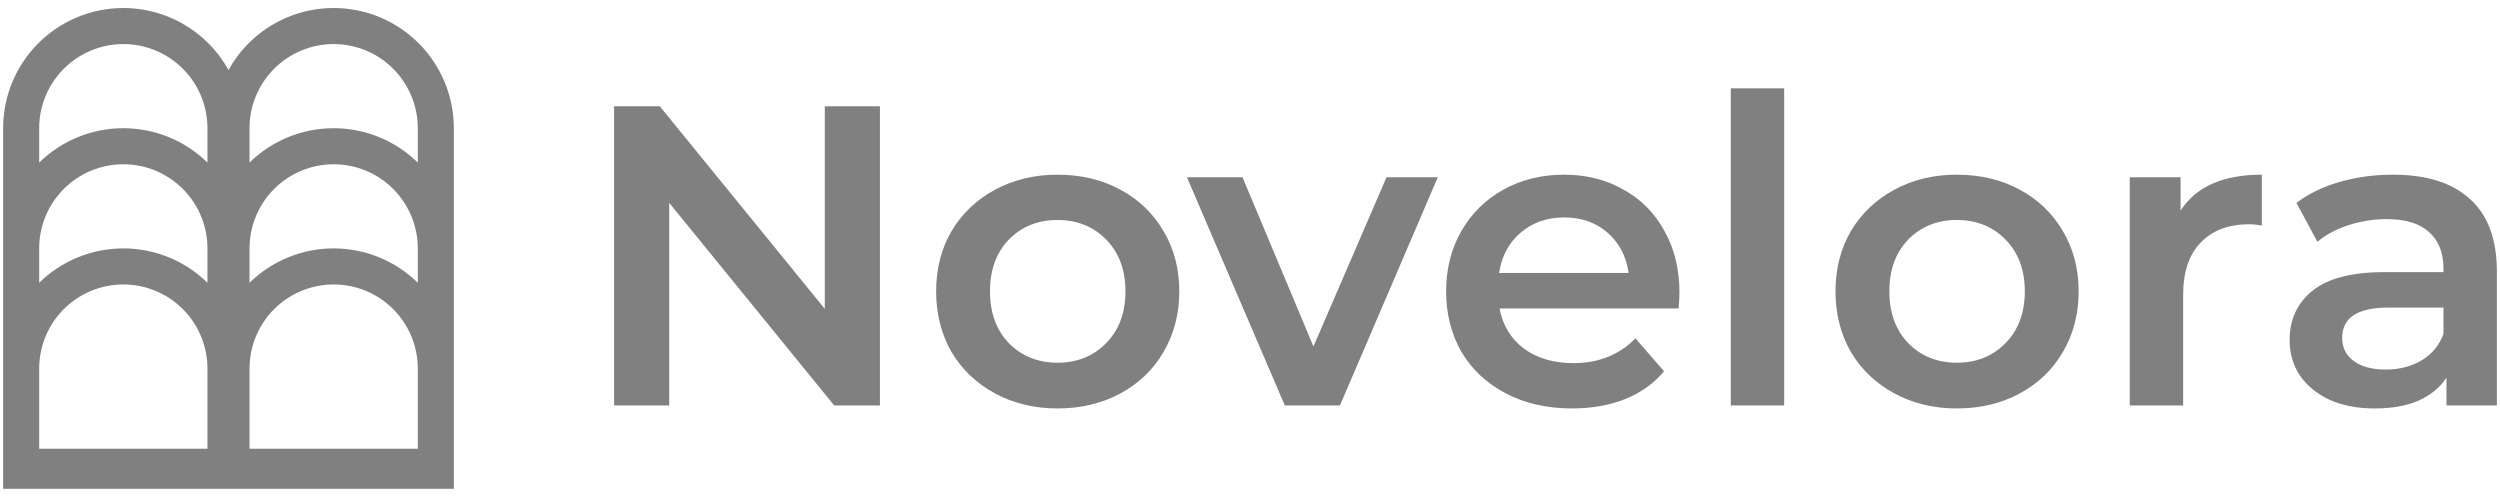 <svg width="156" height="31" viewBox="0 0 156 31" fill="none" xmlns="http://www.w3.org/2000/svg">
<path fill-rule="evenodd" clip-rule="evenodd" d="M2.392 2.697C0.985 4.103 0.195 6.011 0.195 8V30.5H28.32V8C28.32 6.011 27.53 4.103 26.123 2.697C24.717 1.29 22.809 0.5 20.82 0.5C18.831 0.5 16.923 1.29 15.517 2.697C15.017 3.197 14.594 3.761 14.258 4.369C13.921 3.761 13.499 3.197 12.998 2.697C11.592 1.29 9.684 0.5 7.695 0.5C5.706 0.5 3.798 1.29 2.392 2.697ZM12.945 28H2.445V23C2.445 21.608 2.998 20.272 3.983 19.288C4.967 18.303 6.303 17.75 7.695 17.75C9.088 17.75 10.423 18.303 11.408 19.288C12.392 20.272 12.945 21.608 12.945 23L12.945 28ZM15.57 28H26.07V23C26.07 21.608 25.517 20.272 24.532 19.288C23.548 18.303 22.212 17.75 20.82 17.75C19.428 17.75 18.092 18.303 17.108 19.288C16.128 20.267 15.576 21.595 15.57 22.98V28ZM15.57 17.644C16.971 16.27 18.856 15.5 20.82 15.5C22.784 15.5 24.669 16.27 26.07 17.644V15.5C26.07 14.108 25.517 12.772 24.532 11.788C23.548 10.803 22.212 10.25 20.82 10.25C19.428 10.25 18.092 10.803 17.108 11.788C16.128 12.767 15.576 14.095 15.57 15.48V17.644ZM12.945 15.5C12.945 14.108 12.392 12.772 11.408 11.788C10.423 10.803 9.088 10.25 7.695 10.25C6.303 10.25 4.967 10.803 3.983 11.788C2.998 12.772 2.445 14.108 2.445 15.5V17.644C3.846 16.27 5.731 15.5 7.695 15.5C9.659 15.5 11.544 16.27 12.945 17.644V15.5ZM12.945 10.144C11.544 8.77 9.659 8 7.695 8C5.731 8 3.846 8.77 2.445 10.144V8C2.445 6.608 2.998 5.272 3.983 4.288C4.967 3.303 6.303 2.75 7.695 2.75C9.088 2.75 10.423 3.303 11.408 4.288C12.392 5.272 12.945 6.608 12.945 8L12.945 10.144ZM15.57 10.144C16.971 8.77 18.856 8 20.82 8C22.784 8 24.669 8.77 26.07 10.144V8C26.07 6.608 25.517 5.272 24.532 4.288C23.548 3.303 22.212 2.75 20.82 2.75C19.428 2.75 18.092 3.303 17.108 4.288C16.123 5.272 15.57 6.608 15.57 8L15.57 10.144Z" fill="#808080"/>
<path d="M54.907 6.633V25.3H52.053L41.76 12.66V25.3H38.32V6.633H41.173L51.467 19.273V6.633H54.907Z" fill="#808080"/>
<path d="M65.988 25.487C64.548 25.487 63.251 25.175 62.095 24.553C60.94 23.931 60.033 23.069 59.375 21.967C58.735 20.847 58.415 19.584 58.415 18.18C58.415 16.776 58.735 15.522 59.375 14.42C60.033 13.318 60.94 12.456 62.095 11.833C63.251 11.211 64.548 10.9 65.988 10.9C67.446 10.9 68.753 11.211 69.908 11.833C71.064 12.456 71.962 13.318 72.602 14.42C73.26 15.522 73.588 16.776 73.588 18.18C73.588 19.584 73.26 20.847 72.602 21.967C71.962 23.069 71.064 23.931 69.908 24.553C68.753 25.175 67.446 25.487 65.988 25.487ZM65.988 22.633C67.215 22.633 68.228 22.224 69.028 21.407C69.828 20.589 70.228 19.513 70.228 18.18C70.228 16.847 69.828 15.771 69.028 14.953C68.228 14.136 67.215 13.727 65.988 13.727C64.762 13.727 63.748 14.136 62.948 14.953C62.166 15.771 61.775 16.847 61.775 18.18C61.775 19.513 62.166 20.589 62.948 21.407C63.748 22.224 64.762 22.633 65.988 22.633Z" fill="#808080"/>
<path d="M89.719 11.06L83.612 25.3H80.172L74.065 11.06H77.532L81.959 21.62L86.519 11.06H89.719Z" fill="#808080"/>
<path d="M104.798 18.26C104.798 18.491 104.78 18.82 104.745 19.247H93.571C93.767 20.296 94.273 21.131 95.091 21.753C95.927 22.358 96.958 22.66 98.185 22.66C99.749 22.66 101.038 22.144 102.051 21.113L103.838 23.167C103.198 23.931 102.389 24.509 101.411 24.9C100.434 25.291 99.331 25.487 98.105 25.487C96.54 25.487 95.162 25.175 93.971 24.553C92.78 23.931 91.856 23.069 91.198 21.967C90.558 20.847 90.238 19.584 90.238 18.18C90.238 16.793 90.549 15.549 91.171 14.447C91.811 13.327 92.691 12.456 93.811 11.833C94.931 11.211 96.194 10.9 97.598 10.9C98.985 10.9 100.22 11.211 101.305 11.833C102.407 12.438 103.26 13.3 103.865 14.42C104.487 15.522 104.798 16.802 104.798 18.26ZM97.598 13.567C96.531 13.567 95.625 13.887 94.878 14.527C94.149 15.149 93.705 15.984 93.545 17.033H101.625C101.483 16.002 101.047 15.167 100.318 14.527C99.589 13.887 98.682 13.567 97.598 13.567Z" fill="#808080"/>
<path d="M108 5.513H111.333V25.3H108V5.513Z" fill="#808080"/>
<path d="M122.108 25.487C120.668 25.487 119.371 25.175 118.215 24.553C117.059 23.931 116.153 23.069 115.495 21.967C114.855 20.847 114.535 19.584 114.535 18.18C114.535 16.776 114.855 15.522 115.495 14.42C116.153 13.318 117.059 12.456 118.215 11.833C119.371 11.211 120.668 10.9 122.108 10.9C123.566 10.9 124.873 11.211 126.028 11.833C127.184 12.456 128.082 13.318 128.722 14.42C129.379 15.522 129.708 16.776 129.708 18.18C129.708 19.584 129.379 20.847 128.722 21.967C128.082 23.069 127.184 23.931 126.028 24.553C124.873 25.175 123.566 25.487 122.108 25.487ZM122.108 22.633C123.335 22.633 124.348 22.224 125.148 21.407C125.948 20.589 126.348 19.513 126.348 18.18C126.348 16.847 125.948 15.771 125.148 14.953C124.348 14.136 123.335 13.727 122.108 13.727C120.882 13.727 119.868 14.136 119.068 14.953C118.286 15.771 117.895 16.847 117.895 18.18C117.895 19.513 118.286 20.589 119.068 21.407C119.868 22.224 120.882 22.633 122.108 22.633Z" fill="#808080"/>
<path d="M136.069 13.14C137.029 11.647 138.718 10.9 141.136 10.9V14.073C140.851 14.02 140.594 13.993 140.362 13.993C139.065 13.993 138.051 14.376 137.322 15.14C136.594 15.887 136.229 16.971 136.229 18.393V25.3H132.896V11.06H136.069V13.14Z" fill="#808080"/>
<path d="M149.325 10.9C151.423 10.9 153.023 11.407 154.125 12.42C155.245 13.415 155.805 14.927 155.805 16.953V25.3H152.659V23.567C152.25 24.189 151.663 24.669 150.899 25.007C150.152 25.327 149.245 25.487 148.179 25.487C147.112 25.487 146.179 25.309 145.379 24.953C144.579 24.58 143.956 24.073 143.512 23.433C143.085 22.776 142.872 22.038 142.872 21.22C142.872 19.94 143.343 18.918 144.285 18.153C145.245 17.371 146.748 16.98 148.792 16.98H152.472V16.767C152.472 15.771 152.17 15.007 151.565 14.473C150.979 13.94 150.099 13.673 148.925 13.673C148.125 13.673 147.334 13.798 146.552 14.047C145.788 14.296 145.139 14.642 144.605 15.087L143.299 12.66C144.045 12.091 144.943 11.655 145.992 11.353C147.041 11.051 148.152 10.9 149.325 10.9ZM148.872 23.06C149.708 23.06 150.445 22.873 151.085 22.5C151.743 22.109 152.205 21.558 152.472 20.847V19.193H149.032C147.112 19.193 146.152 19.824 146.152 21.087C146.152 21.691 146.392 22.171 146.872 22.527C147.352 22.882 148.019 23.06 148.872 23.06Z" fill="#808080"/>
</svg>
